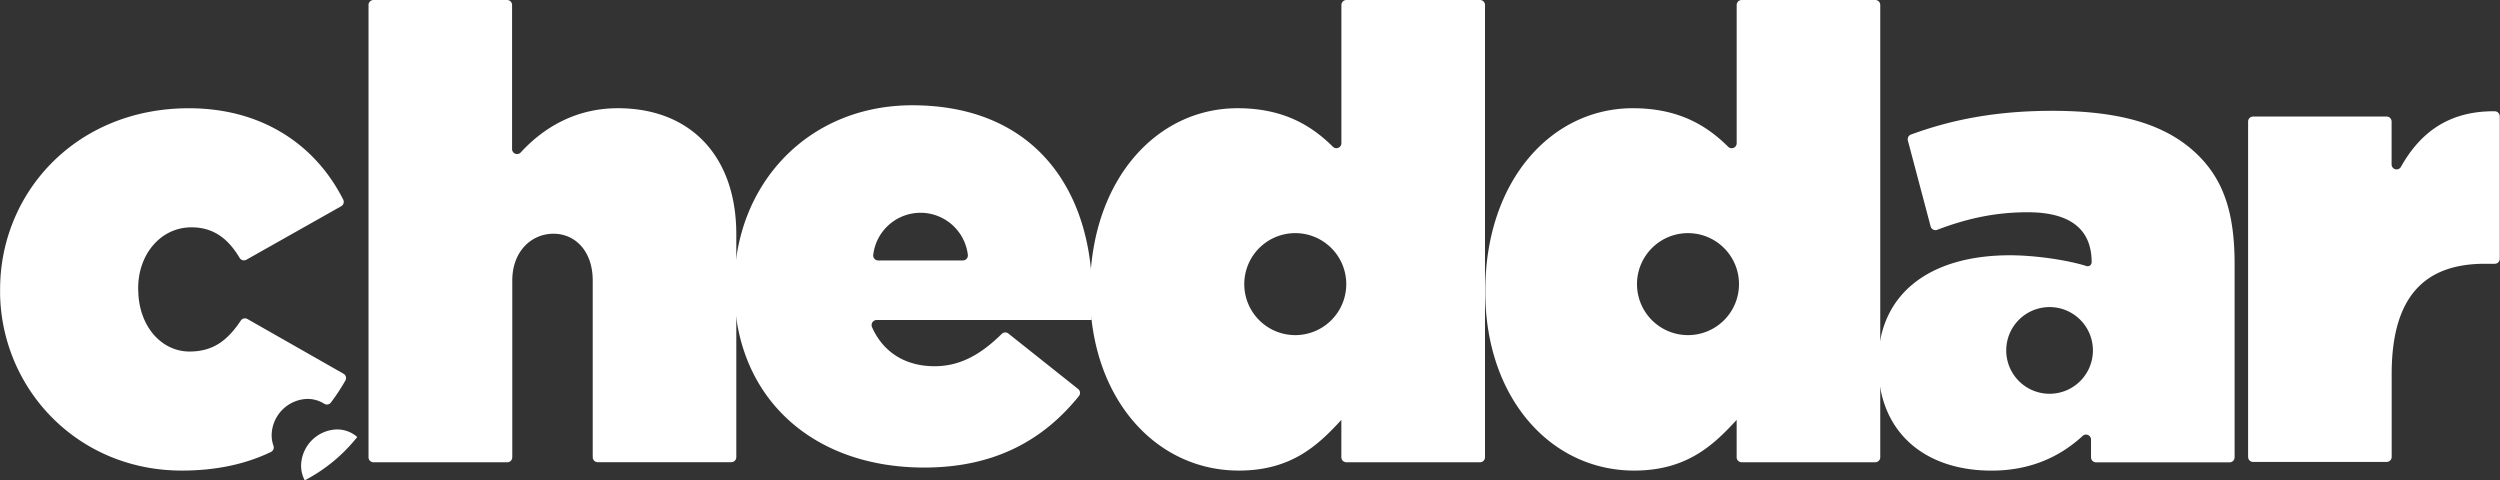 <svg id="Layer_1" data-name="Layer 1" xmlns="http://www.w3.org/2000/svg" viewBox="0 0 1000 192.13"><rect x="0" y="0" width="1000" height="192.13" fill="#333333" stroke="none"/><defs><style>.cls-1{fill:#fff;}</style></defs><path class="cls-1" d="M249.41,127.21h53.42a2,2,0,0,1,2,2v57.51a2,2,0,0,0,3.56,1.36c8.88-9.63,21.68-17.58,38.75-17.58,29.14,0,47.38,19.25,47.38,50.41v89.17a2,2,0,0,1-2,2H339.09a2,2,0,0,1-2-2V239.45c0-11.91-7.09-18.75-15.71-18.75s-16.47,6.84-16.47,18.75v70.67a2,2,0,0,1-2,2H249.41a2,2,0,0,1-2-2V129.25A2,2,0,0,1,249.41,127.21Z" transform="translate(-100 -127.21)"/><path class="cls-1" d="M1001.21,173.83h53.43a2,2,0,0,1,2,2v17a2,2,0,0,0,3.8,1c7.72-13.7,19.23-22.29,37.47-22.11a2.05,2.05,0,0,1,2,2v57a2,2,0,0,1-2,2h-4c-24.32,0-37.24,13.43-37.24,44.08v33.18a2,2,0,0,1-2,2h-53.43a2,2,0,0,1-2-2V175.87A2,2,0,0,1,1001.21,173.83Z" transform="translate(-100 -127.21)"/><path class="cls-1" d="M979.48,189.54c-12.16-12.16-30.4-18-58.53-18-23.2,0-41,3.77-56.53,9.48a2,2,0,0,0-1.26,2.44l9.08,34.27a2,2,0,0,0,2.71,1.38c11.43-4.34,22.76-7,36.12-7,17.74,0,25.59,7.35,25.59,20a1.6,1.6,0,0,1-2.09,1.52c-7-2.26-20.11-4.31-30.59-4.31-32.17,0-52.69,15.46-52.69,43.07v.51c0,27.36,18.74,42.56,45.34,42.56,15.27,0,27.15-5.37,36.35-13.81a2,2,0,0,1,3.43,1.49v7a2,2,0,0,0,2,2h53.43a2,2,0,0,0,2-2V233.37C993.92,213.35,989.86,199.92,979.48,189.54Zm-59.65,95.18a17.34,17.34,0,1,1,17.34-17.34A17.34,17.34,0,0,1,919.83,284.72Z" transform="translate(-100 -127.21)"/><path class="cls-1" d="M850.1,127.21H796.67a2,2,0,0,0-2,2v55.19a2,2,0,0,1-3.47,1.45c-8.46-8.37-19.68-15.35-38.08-15.35-32.68,0-59,29.13-59,73V244c0,42.31,26.1,71.44,59.54,71.44,21,0,31.67-10.13,41-20.27v14.94a2,2,0,0,0,2,2H850.1a2,2,0,0,0,2-2V129.25A2,2,0,0,0,850.1,127.21ZM775.2,261.26a20.4,20.4,0,1,1,20.4-20.4A20.4,20.4,0,0,1,775.2,261.26Z" transform="translate(-100 -127.21)"/><path class="cls-1" d="M692,127.21H638.56a2,2,0,0,0-2,2v55.19a2,2,0,0,1-3.47,1.44c-8.45-8.36-19.68-15.34-38.08-15.34-32.68,0-59,29.13-59,73V244c0,42.31,26.09,71.44,59.53,71.44,21,0,31.67-10.13,41-20.27v14.94a2,2,0,0,0,2,2H692a2,2,0,0,0,2-2V129.25A2,2,0,0,0,692,127.21ZM618.11,261.26a20.4,20.4,0,1,1,20.4-20.4A20.41,20.41,0,0,1,618.11,261.26Z" transform="translate(-100 -127.21)"/><path class="cls-1" d="M531.26,282.81l-27.89-22.17a2,2,0,0,0-2.71.16c-8.65,8.53-16.94,12.9-26.84,12.9-11.39,0-20.43-5.34-25-15.61a2.05,2.05,0,0,1,1.87-2.89h85.94c.26-3,.26-6.58.26-9.63,0-42-22.8-76.25-72-76.25-41.54,0-71.19,31.41-71.19,72.71v.51c0,43.06,30.66,71.69,76,71.69,29,0,48.21-11.67,61.82-28.55A2,2,0,0,0,531.26,282.81ZM468.2,212.32a19.08,19.08,0,0,1,18.94,16.85,2,2,0,0,1-2,2.22H451.29a2,2,0,0,1-2-2.22A19.08,19.08,0,0,1,468.2,212.32Z" transform="translate(-100 -127.21)"/><path class="cls-1" d="M199,254.83a2,2,0,0,0-2.69.63c-5.28,7.89-11,12.36-20.51,12.36-10.91,0-19.71-9.52-20.45-23,0-.61-.08-1.22-.08-1.85v-.5c0-13.68,9.13-24.33,21.29-24.33,8.75,0,14.63,4.42,19.29,12.22a2,2,0,0,0,2.74.72l37.91-21.39h0a2,2,0,0,0,.8-2.6c-10.9-21.64-32.11-36.58-61.76-36.58-45.1,0-75.5,33.7-75.5,72.46v.51c0,.6,0,1.19,0,1.79.93,38,31.27,70.17,72.68,70.17,13.91,0,25.69-2.65,35.6-7.42a2,2,0,0,0,1.08-2.48,12.61,12.61,0,0,1-.74-4.3,14.74,14.74,0,0,1,13.23-14.4,12.4,12.4,0,0,1,7.78,1.85,2,2,0,0,0,2.69-.47,80.3,80.3,0,0,0,5-7.45l.76-1.28a2,2,0,0,0-.75-2.81Z" transform="translate(-100 -127.21)"/><path class="cls-1" d="M233.69,299.05a14.75,14.75,0,0,0-13.25,14.4,12.32,12.32,0,0,0,1.46,5.89,65.42,65.42,0,0,0,21-17.33A12.16,12.16,0,0,0,233.69,299.05Z" transform="translate(-100 -127.21)"/></svg>